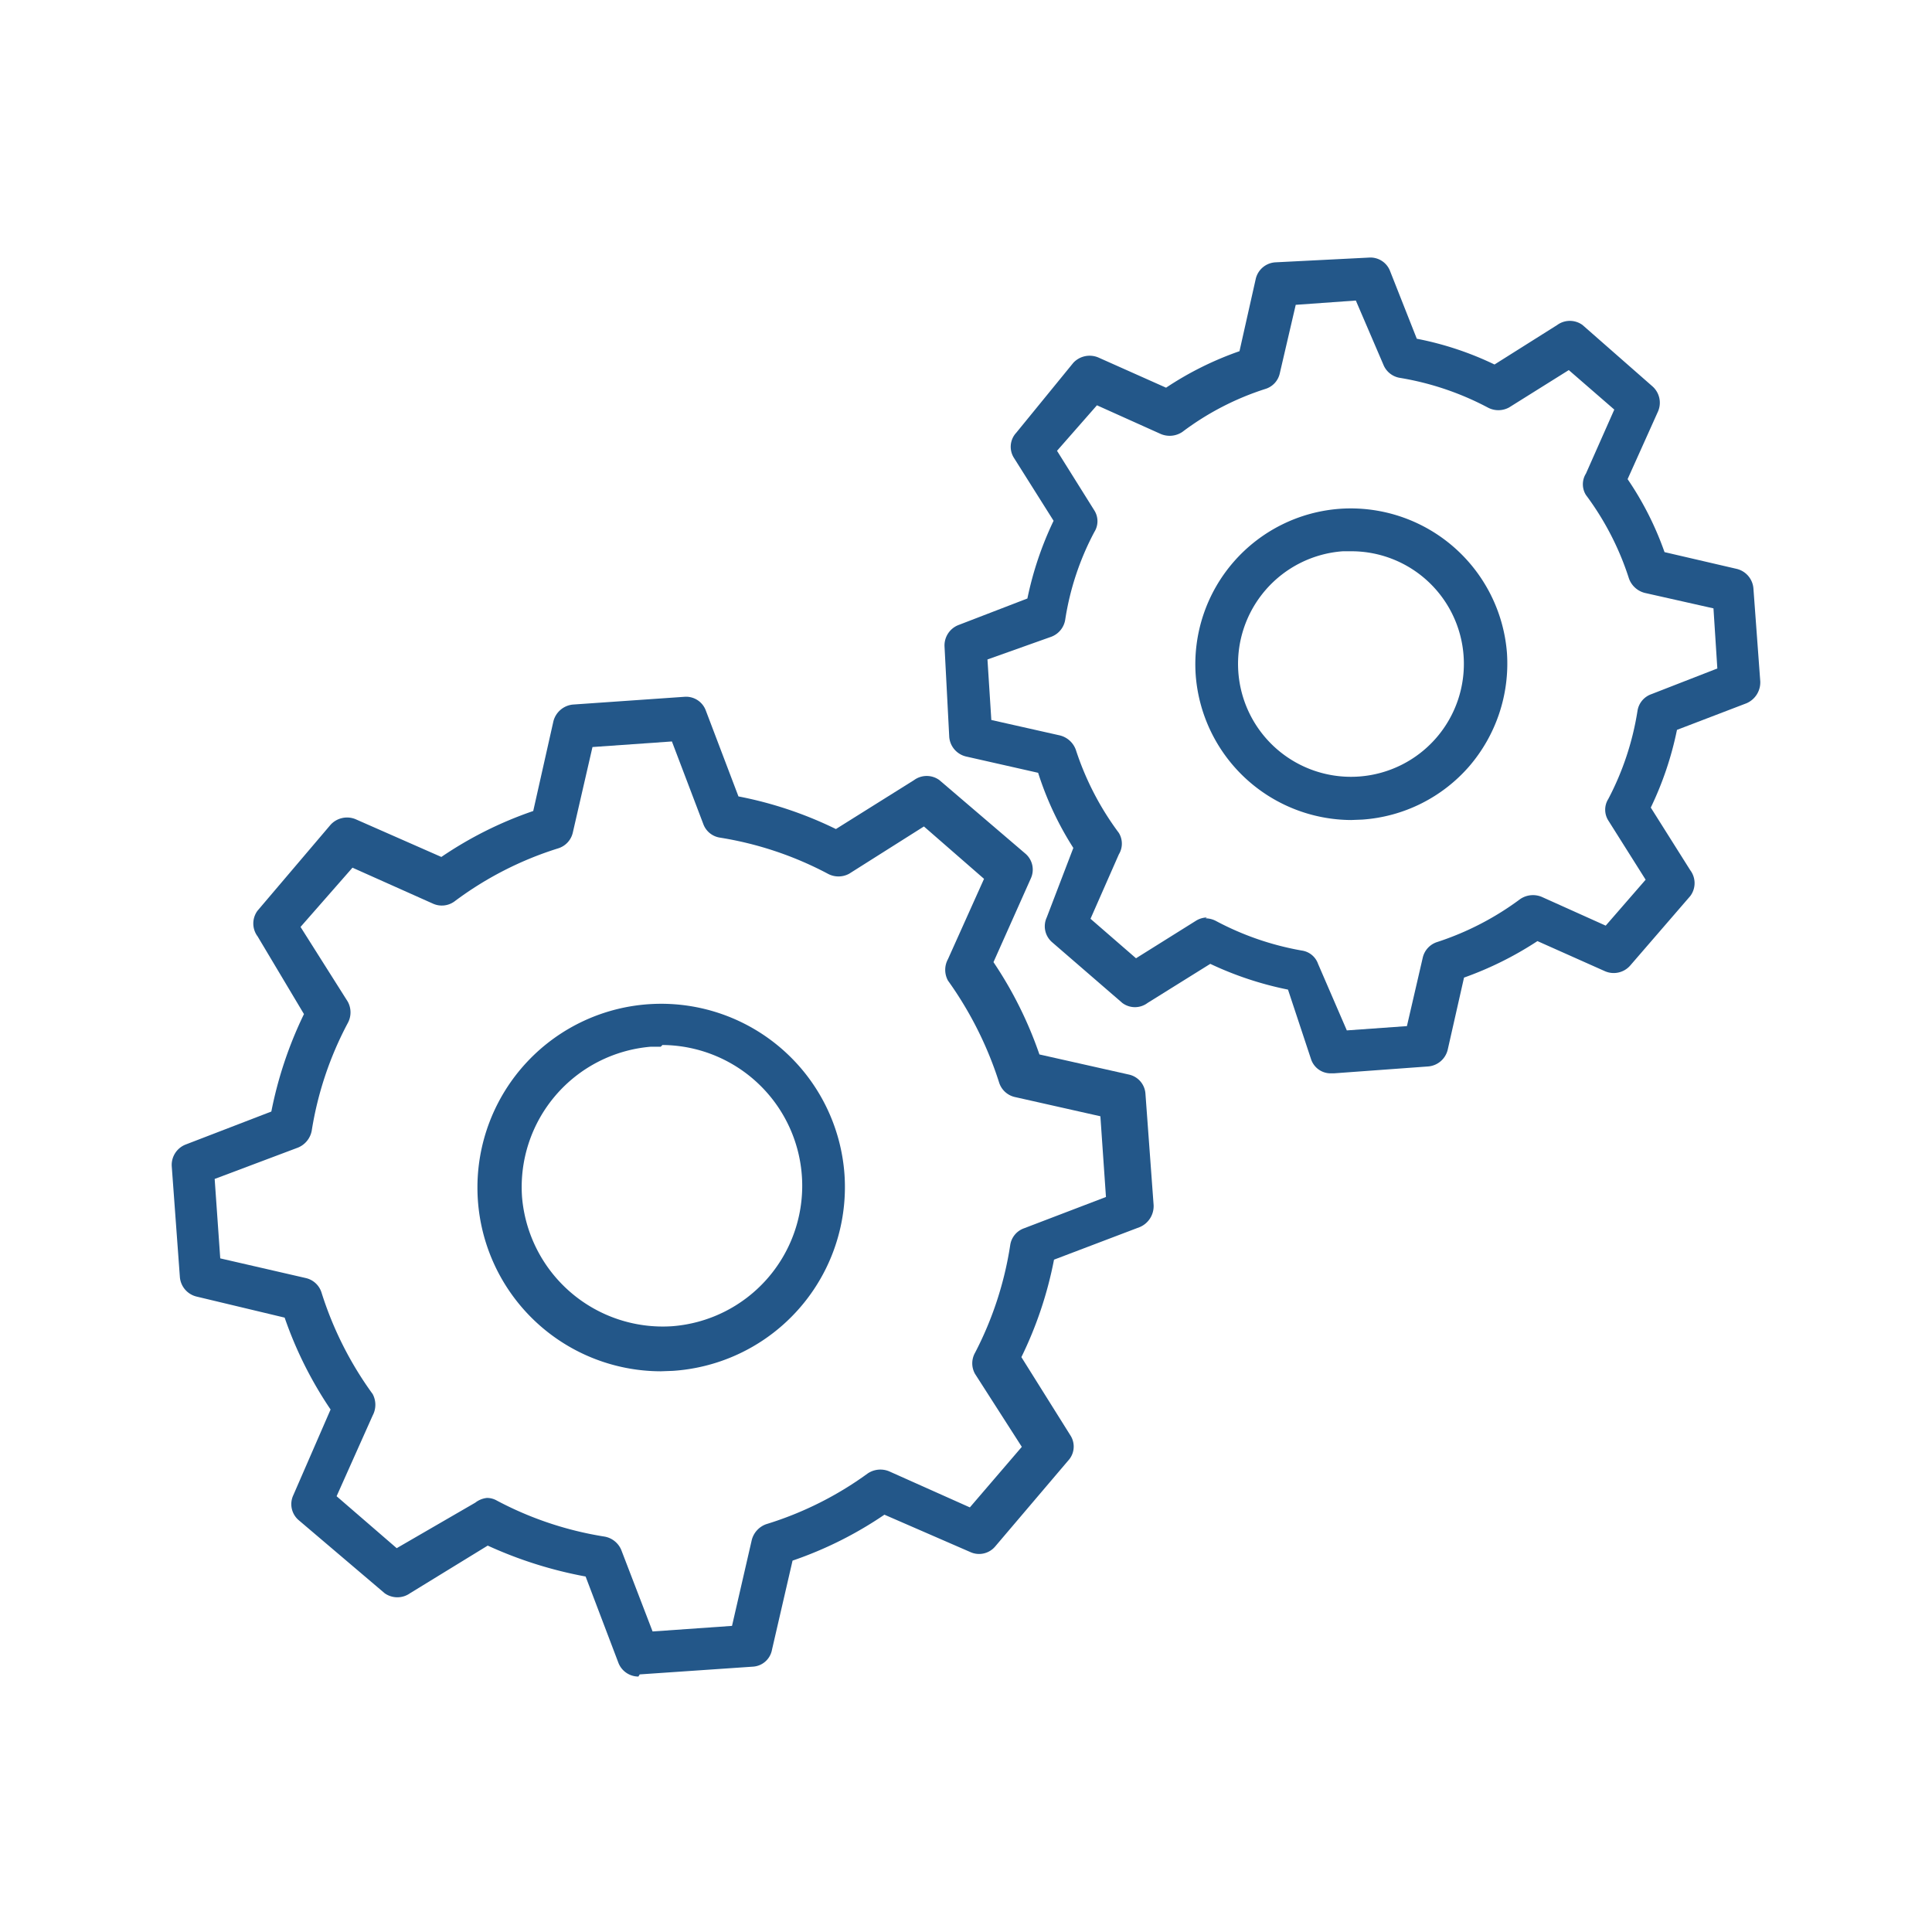 <svg id="Layer_1" data-name="Layer 1" xmlns="http://www.w3.org/2000/svg" viewBox="0 0 45 45"><defs><style>.cls-1{fill:#235789;}</style></defs><path class="cls-1" d="M15.39,31.94a4.28,4.28,0,1,1,4.28-4.58h0a4.29,4.29,0,0,1-4,4.57Zm0-7.56h-.23a3.28,3.28,0,0,0-3,3.51,3.29,3.29,0,0,0,3.5,3,3.28,3.28,0,0,0-.23-6.55Z"/><path class="cls-1" d="M14.87,39.05a.5.5,0,0,1-.47-.33l-.76-2A9.7,9.7,0,0,1,11.36,36L9.55,37.11a.51.51,0,0,1-.59,0l-2-1.7a.49.49,0,0,1-.13-.58l.87-2a9.12,9.12,0,0,1-1.07-2.14L4.58,30.2a.51.51,0,0,1-.39-.45L4,27.16a.51.51,0,0,1,.32-.5l2-.77a9.33,9.33,0,0,1,.76-2.27L6,21.81a.5.5,0,0,1,0-.6l1.7-2a.52.52,0,0,1,.58-.13l2,.88a8.93,8.93,0,0,1,2.14-1.07l.47-2.09a.52.52,0,0,1,.46-.39l2.59-.18a.49.49,0,0,1,.5.32l.76,2a9.06,9.06,0,0,1,2.27.76l1.82-1.14a.5.5,0,0,1,.59,0l2,1.71a.49.49,0,0,1,.13.58l-.87,1.95a9.19,9.19,0,0,1,1.07,2.15l2.09.47a.49.49,0,0,1,.38.45l.19,2.59a.53.53,0,0,1-.32.51l-2,.76a9.06,9.06,0,0,1-.76,2.27l1.14,1.82a.48.48,0,0,1-.05.59l-1.7,2a.49.49,0,0,1-.58.13l-2-.87a8.93,8.93,0,0,1-2.14,1.07l-.48,2.08a.48.48,0,0,1-.45.39L14.9,39Zm-3.53-4.16a.46.46,0,0,1,.23.06,8,8,0,0,0,2.51.84.52.52,0,0,1,.39.31L15.2,38l1.85-.13.46-2a.53.53,0,0,1,.34-.37,8,8,0,0,0,2.36-1.18.53.53,0,0,1,.5-.05l1.88.84,1.21-1.41L22.71,32a.5.5,0,0,1,0-.49A8.08,8.08,0,0,0,23.53,29a.49.49,0,0,1,.32-.39l1.91-.73L25.63,26l-2-.45a.5.5,0,0,1-.36-.34,8.51,8.51,0,0,0-1.19-2.37.52.52,0,0,1,0-.5l.84-1.87-1.4-1.22-1.74,1.1a.52.52,0,0,1-.5,0,8.08,8.08,0,0,0-2.51-.84.49.49,0,0,1-.39-.32l-.73-1.92-1.85.13-.46,2a.5.5,0,0,1-.34.36A8,8,0,0,0,10.58,21a.5.5,0,0,1-.49.05l-1.88-.84L7,21.59l1.1,1.74a.52.52,0,0,1,0,.5,8,8,0,0,0-.84,2.51.53.53,0,0,1-.32.39L5,27.46l.13,1.85,2,.46a.5.5,0,0,1,.36.34,8.19,8.19,0,0,0,1.19,2.36.53.53,0,0,1,0,.5l-.84,1.88,1.4,1.21L11.07,35A.53.53,0,0,1,11.34,34.89Z"/><path class="cls-1" d="M31.47,19.1a3.65,3.65,0,0,1-3.62-3.38,3.63,3.63,0,0,1,3.37-3.87,3.65,3.65,0,0,1,3.88,3.36h0a3.67,3.67,0,0,1-.88,2.64,3.63,3.63,0,0,1-2.49,1.24Zm0-6.26h-.19a2.63,2.63,0,1,0,2.81,2.44h0a2.62,2.62,0,0,0-2.62-2.44Z"/><path class="cls-1" d="M31,25a.48.48,0,0,1-.46-.32L30,23.05a7.85,7.85,0,0,1-1.81-.6l-1.46.91a.49.49,0,0,1-.59,0l-1.63-1.41a.49.49,0,0,1-.13-.58L25,19.75A7.41,7.41,0,0,1,24.18,18l-1.68-.38a.51.51,0,0,1-.39-.45L22,15.06a.51.51,0,0,1,.32-.5l1.61-.62a7.88,7.88,0,0,1,.61-1.81l-.92-1.46a.48.48,0,0,1,.05-.59L25,8.45a.52.52,0,0,1,.59-.12l1.57.7a7.58,7.58,0,0,1,1.71-.85l.38-1.69a.5.5,0,0,1,.46-.38L31.88,6a.49.49,0,0,1,.5.32L33,7.89a7.4,7.4,0,0,1,1.81.6l1.46-.92a.5.5,0,0,1,.59,0L38.49,9a.51.51,0,0,1,.13.58l-.71,1.58a7.34,7.34,0,0,1,.86,1.7l1.68.39a.51.51,0,0,1,.39.45L41,15.87a.53.53,0,0,1-.32.51L39.06,17a7.72,7.72,0,0,1-.61,1.81l.92,1.46a.5.5,0,0,1,0,.6l-1.4,1.62a.51.51,0,0,1-.59.13l-1.57-.7a8,8,0,0,1-1.71.85l-.38,1.68a.51.51,0,0,1-.46.39L31.07,25Zm-2.92-3.61a.53.53,0,0,1,.24.06,6.71,6.71,0,0,0,2,.69.47.47,0,0,1,.38.31L31.37,24l1.4-.1.37-1.6a.5.5,0,0,1,.34-.36,6.73,6.73,0,0,0,1.93-1,.53.53,0,0,1,.5-.05l1.49.67.93-1.07-.87-1.38a.47.47,0,0,1,0-.5,6.6,6.6,0,0,0,.68-2.05.49.49,0,0,1,.32-.39L40,15.57l-.09-1.4-1.6-.36a.53.53,0,0,1-.37-.34,6.63,6.63,0,0,0-1-1.94.47.47,0,0,1,0-.5l.66-1.49-1.06-.92-1.39.87a.52.52,0,0,1-.5,0,6.71,6.71,0,0,0-2.05-.69.5.5,0,0,1-.38-.31L31.58,7l-1.4.1-.37,1.59a.49.49,0,0,1-.34.37,6.49,6.49,0,0,0-1.93,1,.53.53,0,0,1-.5.05l-1.49-.67-.93,1.06.87,1.39a.47.47,0,0,1,0,.5,6.43,6.43,0,0,0-.68,2.05.51.51,0,0,1-.32.39L23,15.36l.09,1.41,1.6.36a.53.53,0,0,1,.37.34,6.7,6.7,0,0,0,1,1.93.48.48,0,0,1,0,.5l-.66,1.5,1.06.92,1.39-.87A.5.5,0,0,1,28.11,21.37Z"/></svg>